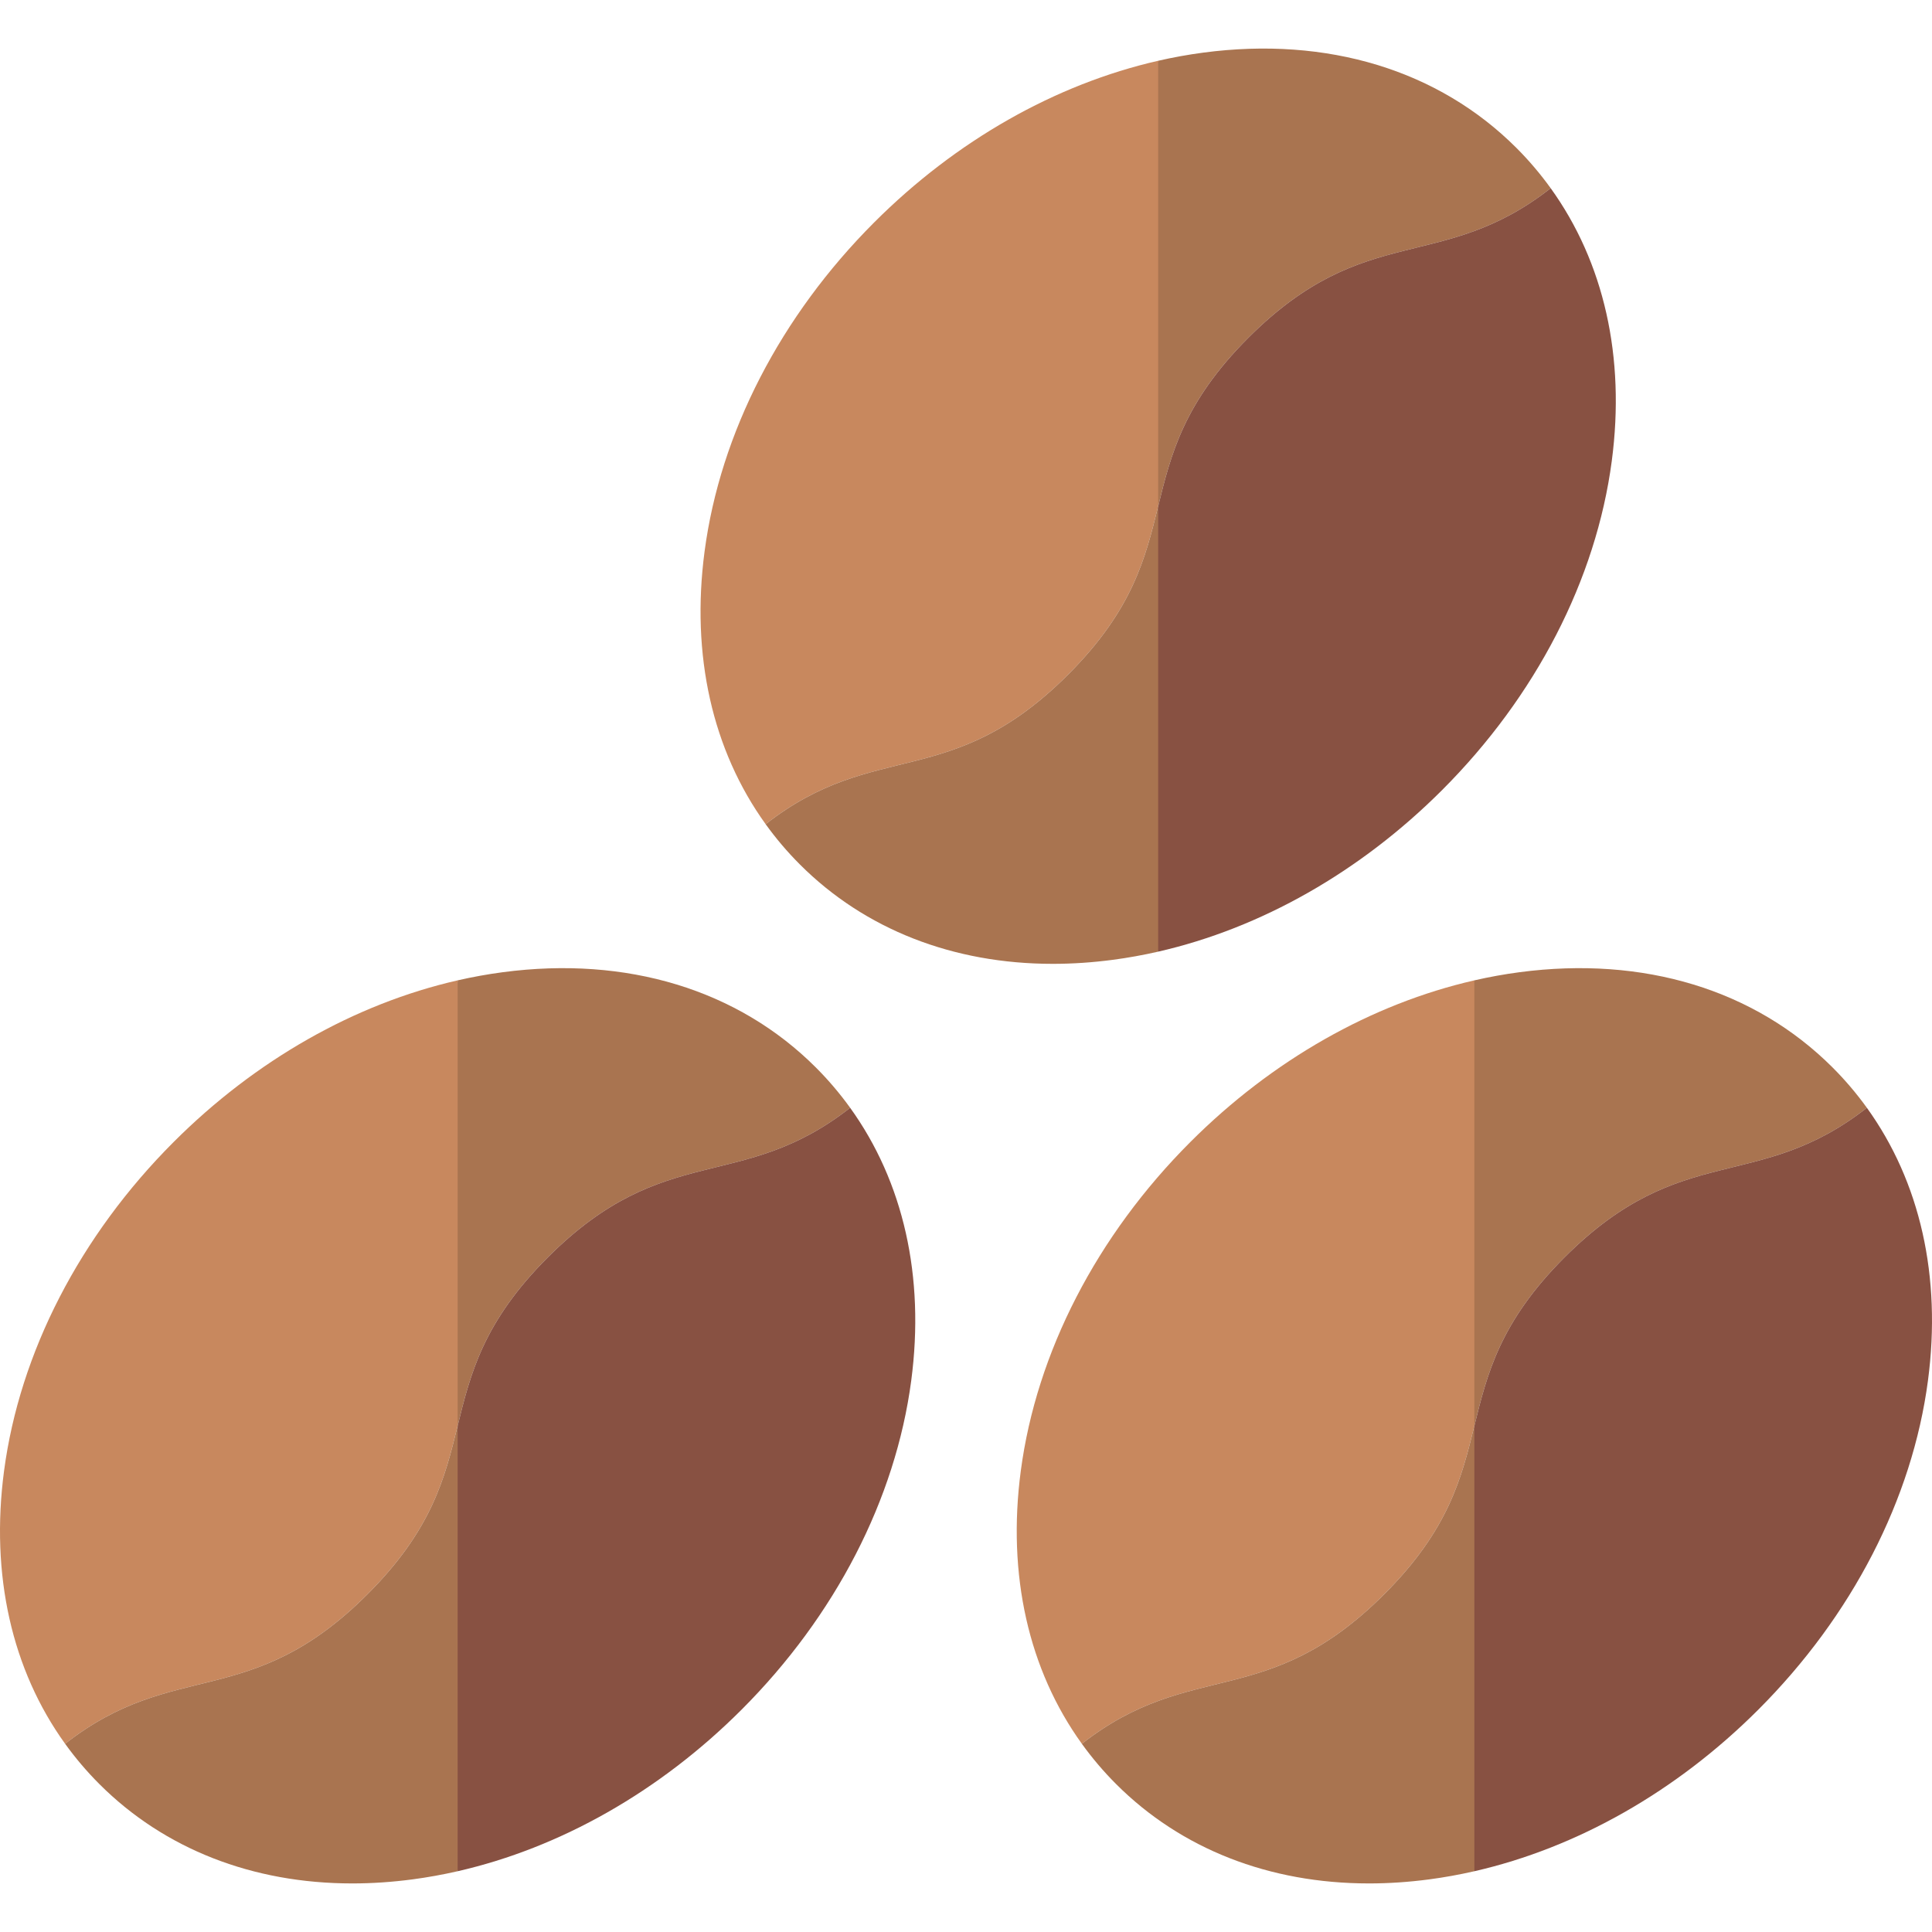 <svg id="Capa_1" enable-background="new 0 0 512 512" height="24" viewBox="0 0 512 512" width="24" xmlns="http://www.w3.org/2000/svg">
    <g>
        <g>
            <g>
                <path d="m46.042 302.615c-24.846 24.845-40.816 55.813-44.97 87.199-3.648 27.562 2.075 52.729 16.185 72.308 29.053-22.745 49.017-8.524 80.127-39.633 17.128-17.128 20.514-30.877 23.894-44.625l9.488-77.178-9.488-40.882c-27.214 6.21-53.555 21.131-75.236 42.811z" fill="#c8885e"/>
            </g>
            <g>
                <path d="m97.384 422.489c-31.109 31.109-51.074 16.889-80.127 39.633 2.718 3.772 5.742 7.339 9.076 10.673 17.235 17.235 40.627 26.334 67.015 26.334 5.213 0 10.544-.355 15.966-1.073 3.999-.529 7.99-1.253 11.964-2.159l19.174-57.4-19.174-60.632c-3.38 13.747-6.766 27.497-23.894 44.624z" fill="#a97450"/>
            </g>
            <path d="m225.299 293.578c-2.718-3.771-5.742-7.339-9.076-10.672-20.639-20.64-50.109-29.614-82.981-25.261-3.999.529-7.99 1.253-11.964 2.159v118.06c3.383-13.76 6.76-27.519 23.903-44.663 31.105-31.104 51.069-16.884 80.118-39.623z" fill="#a97450"/>
            <path d="m225.299 293.578c-29.049 22.739-49.013 8.519-80.117 39.624-17.144 17.144-20.52 30.902-23.903 44.663v118.032c27.214-6.21 53.555-21.131 75.236-42.811 24.846-24.845 40.816-55.813 44.97-87.199 3.646-27.562-2.076-52.73-16.186-72.309z" fill="#885142"/>
        </g>
        <g>
            <g>
                <path d="m315.486 302.615c-24.846 24.845-40.816 55.813-44.97 87.199-3.648 27.562 2.075 52.729 16.185 72.308 29.053-22.745 49.017-8.524 80.127-39.633 17.128-17.128 20.514-30.877 23.894-44.625l9.488-77.178-9.488-40.882c-27.214 6.21-53.556 21.131-75.236 42.811z" fill="#c8885e"/>
            </g>
            <g>
                <path d="m366.828 422.489c-31.109 31.109-51.074 16.889-80.127 39.633 2.718 3.772 5.742 7.339 9.076 10.673 17.235 17.235 40.627 26.334 67.015 26.334 5.213 0 10.544-.355 15.966-1.073 3.999-.529 7.99-1.253 11.964-2.159l19.174-57.4-19.174-60.632c-3.38 13.747-6.767 27.497-23.894 44.624z" fill="#a97450"/>
            </g>
            <path d="m494.742 293.578c-2.718-3.771-5.742-7.339-9.076-10.672-20.639-20.64-50.109-29.614-82.981-25.261-3.999.529-7.99 1.253-11.964 2.159v118.06c3.383-13.76 6.76-27.519 23.903-44.663 31.106-31.104 51.07-16.884 80.118-39.623z" fill="#a97450"/>
            <path d="m494.742 293.578c-29.049 22.739-49.013 8.519-80.117 39.624-17.144 17.144-20.52 30.902-23.903 44.663v118.032c27.214-6.21 53.555-21.131 75.236-42.811 24.846-24.845 40.816-55.813 44.97-87.199 3.647-27.562-2.076-52.73-16.186-72.309z" fill="#885142"/>
        </g>
        <g>
            <g>
                <path d="m231.692 58.914c-24.846 24.845-40.816 55.813-44.97 87.199-3.648 27.562 2.075 52.729 16.185 72.308 29.053-22.745 49.017-8.524 80.127-39.633 17.128-17.128 20.514-30.877 23.894-44.625l9.488-77.178-9.488-40.882c-27.214 6.211-53.555 21.131-75.236 42.811z" fill="#c8885e"/>
            </g>
            <g>
                <path d="m283.034 178.788c-31.109 31.109-51.074 16.889-80.127 39.633 2.718 3.772 5.742 7.339 9.076 10.673 17.235 17.235 40.627 26.334 67.015 26.334 5.213 0 10.544-.355 15.966-1.073 3.999-.529 7.99-1.253 11.964-2.159l19.174-57.4-19.174-60.632c-3.38 13.747-6.766 27.497-23.894 44.624z" fill="#a97450"/>
            </g>
            <path d="m410.949 49.877c-2.718-3.771-5.742-7.339-9.076-10.672-20.639-20.64-50.109-29.614-82.981-25.261-3.999.529-7.99 1.253-11.964 2.159v118.06c3.383-13.76 6.76-27.519 23.903-44.663 31.105-31.104 51.069-16.884 80.118-39.623z" fill="#a97450"/>
            <path d="m410.949 49.877c-29.049 22.739-49.013 8.519-80.117 39.624-17.144 17.144-20.52 30.902-23.903 44.663v118.032c27.214-6.21 53.555-21.131 75.236-42.811 24.846-24.845 40.816-55.813 44.97-87.199 3.646-27.562-2.076-52.73-16.186-72.309z" fill="#885142"/>
        </g>
    </g>
</svg>
